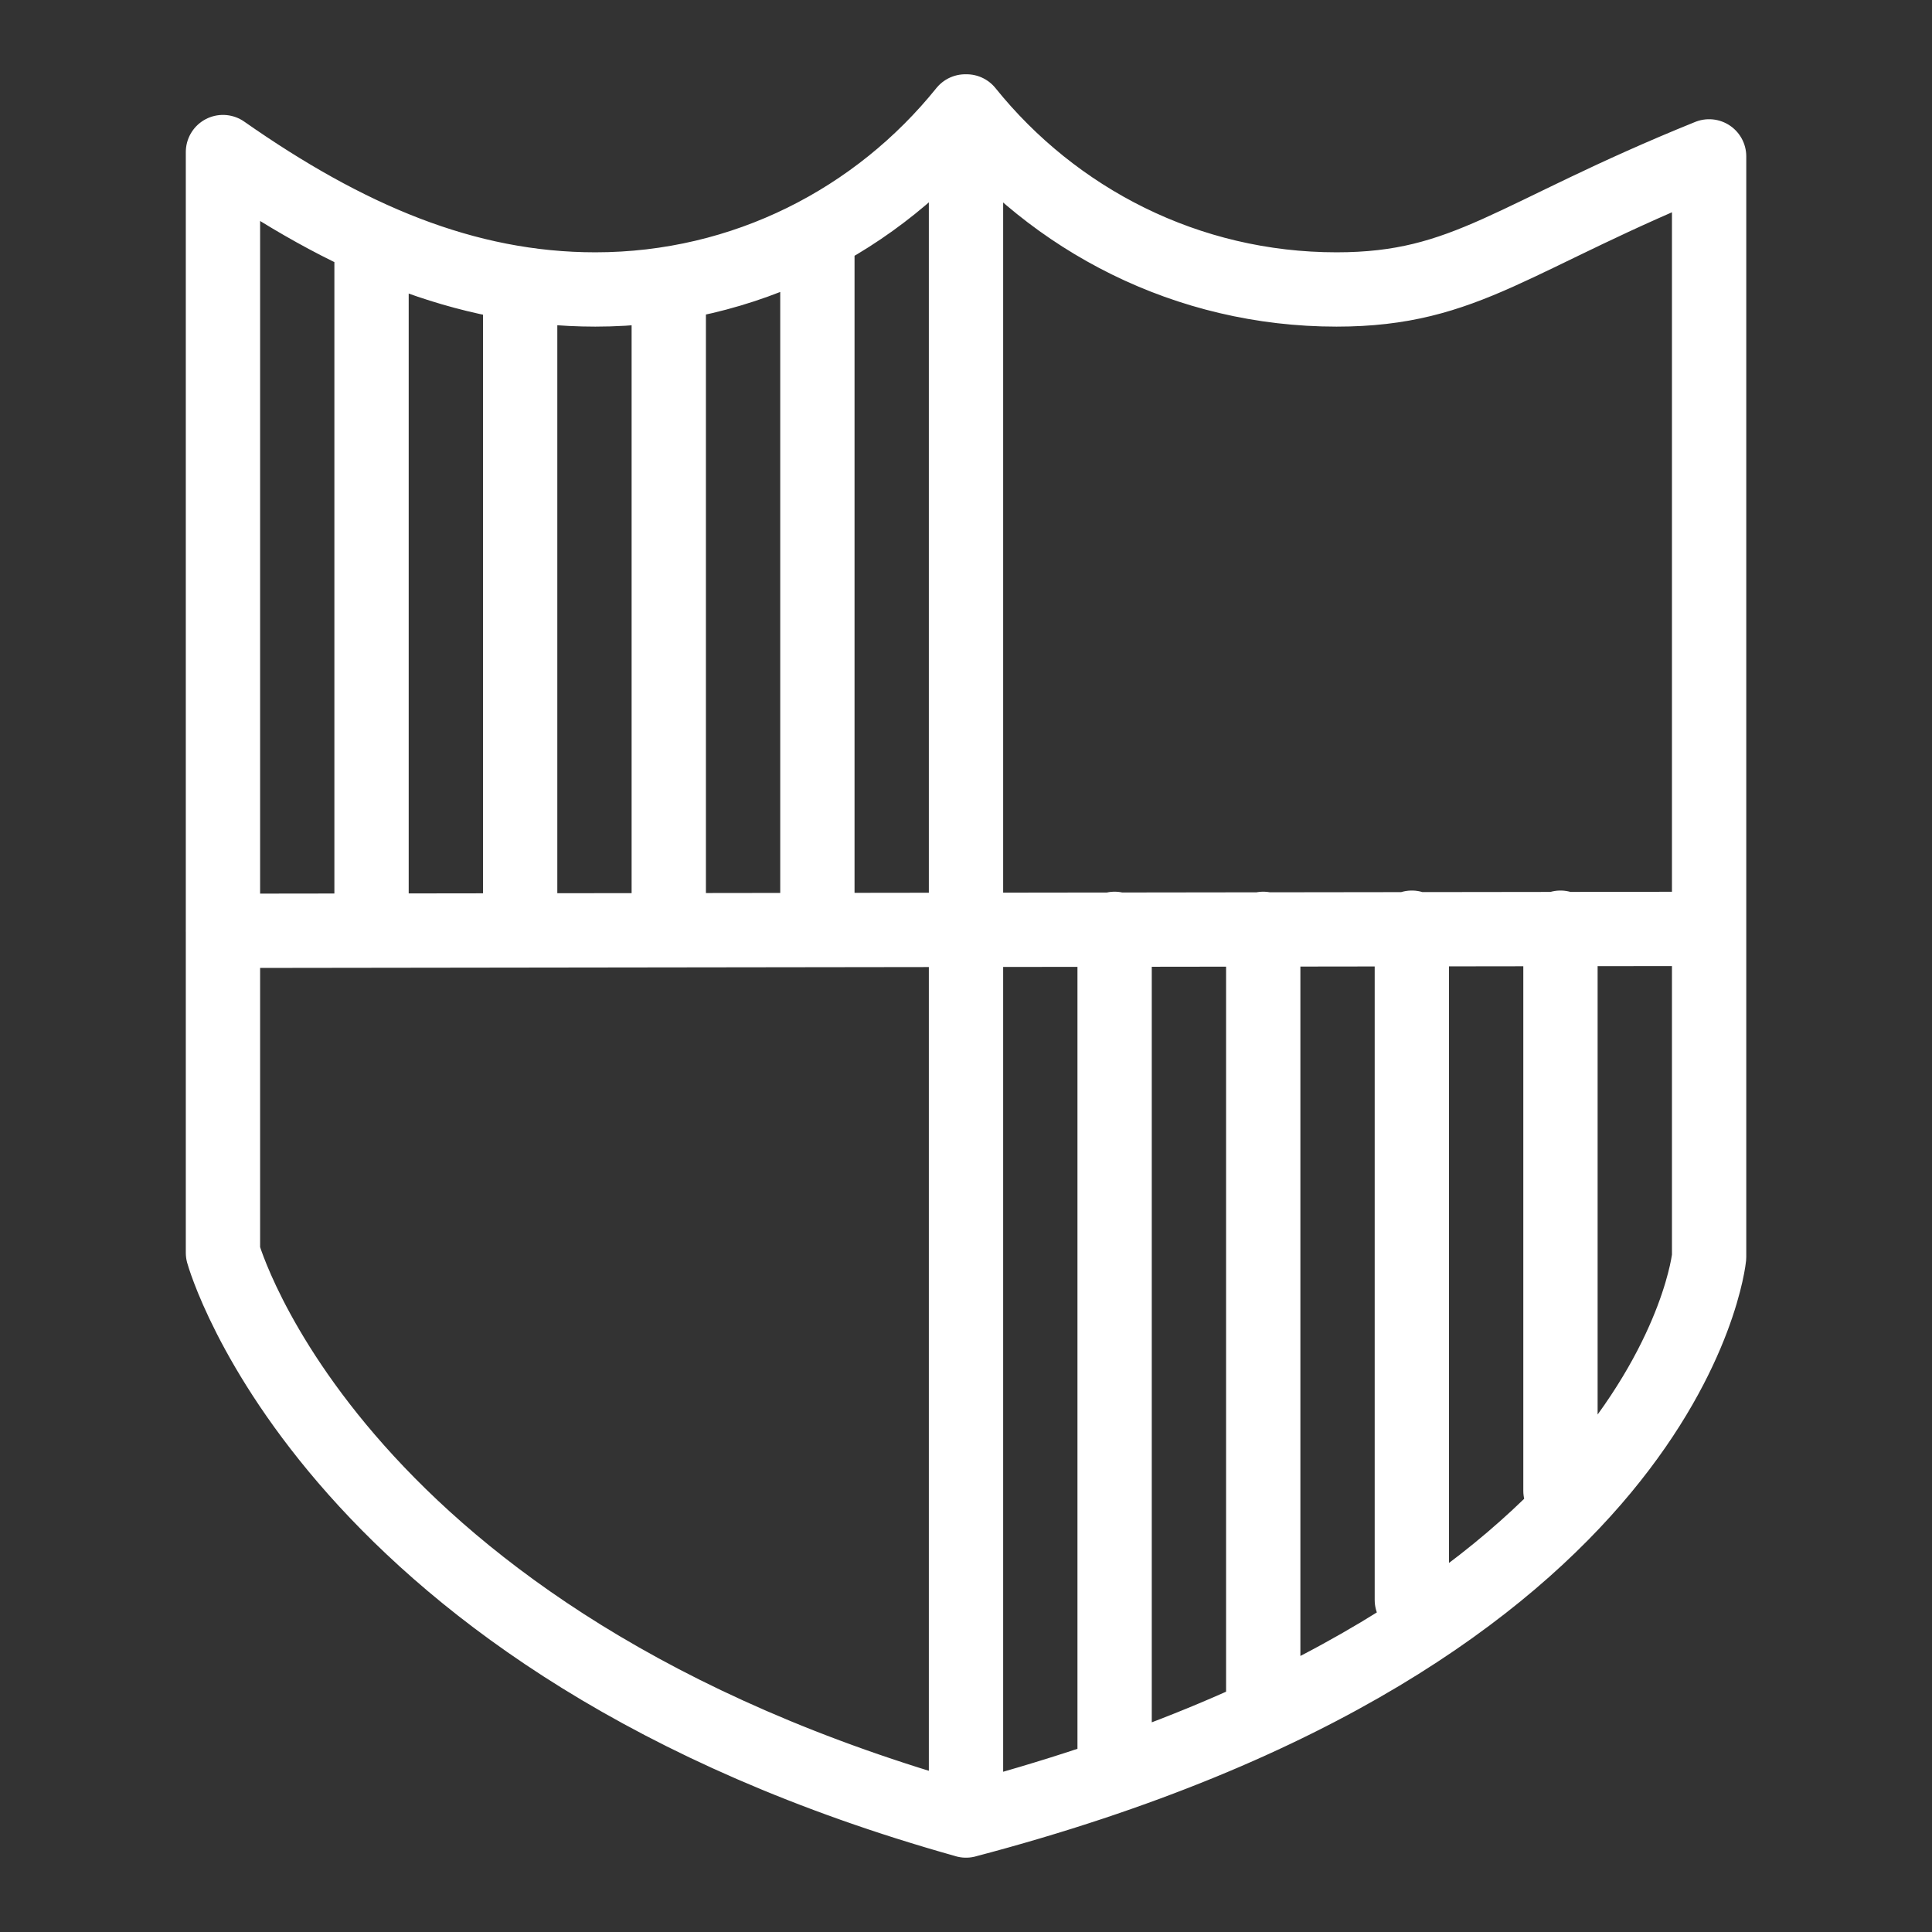 <svg xmlns="http://www.w3.org/2000/svg" width="52" height="52" viewBox="0 0 52 52">
  <rect x="0" y="0" width="52" height="52" fill="#333333" stroke="none"/>
  <g fill="none" fill-rule="evenodd" stroke="#FFFFFF" stroke-width="2" transform="translate(6 2)" stroke-linecap="round" stroke-linejoin="round">
    <path d="M29.973 5.791C25.953 5.791 22.367 3.921 20.015.999L19.981.999C17.629 3.921 14.045 5.791 10.023 5.791 6.505 5.791 3.315 4.413.001 2.093L.001 31.719C.001 31.719 2.899 42.207 20.001 46.999 39.001 41.999 40.001 31.833 40.001 31.833L40.001 2.209C34.681 4.359 33.493 5.791 29.973 5.791L29.973 5.791zM0 23.053L39.81 23.001M20 1L20 47M8 6.5L8 22.772M4 4.5L4 22.772M12 5.75L12 23M16 4.314L16 23M24 23L24 45.25M28 23L28 44M32 22.969L32 41.063M36 22.969L36 38.125"/>
  </g>
</svg>
